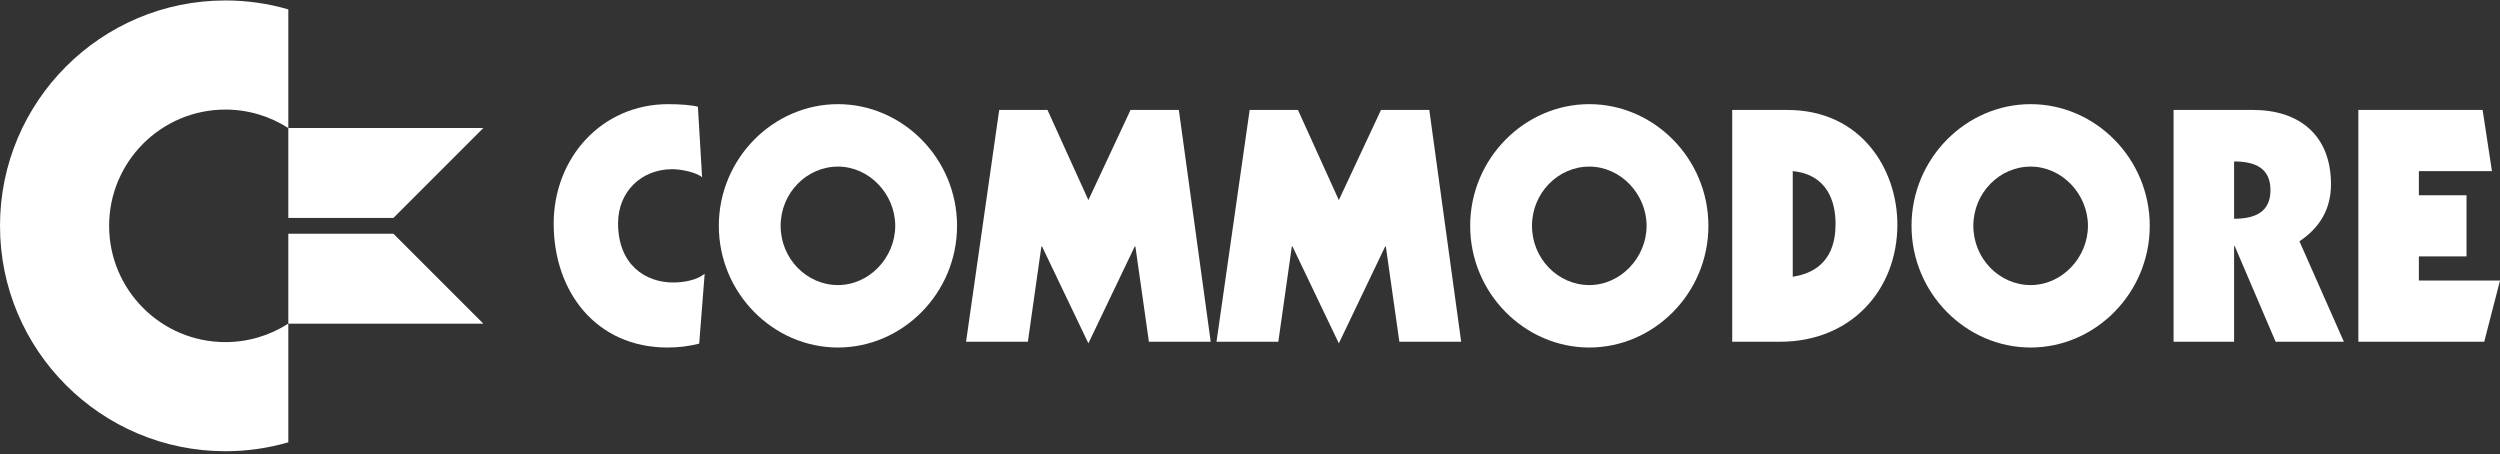 <svg clip-rule="evenodd" fill-rule="evenodd" stroke-linejoin="round" stroke-miterlimit="2" viewBox="0 0 600 109" xmlns="http://www.w3.org/2000/svg"><rect x="0" y="0" width="600" height="109" fill="#333333" stroke="none"/><g fill="#fff"><g fill-rule="nonzero"><path d="m169.119 65.712c-1.931 1.545-5.022 2.086-7.571 2.086-6.645 0-13.212-4.249-13.212-14.216 0-7.571 5.563-12.979 13.057-12.979 1.932 0 5.64.695 7.108 1.931l-1.004-16.92c-1.391-.386-4.25-.618-7.108-.618-16.071 0-27.505 12.98-27.505 28.664 0 16.379 10.198 29.745 27.35 29.745 2.55 0 5.099-.309 7.572-.927z"/><path d="m229.691 54.2c0-16.147-13.057-29.204-28.586-29.204s-28.586 13.057-28.586 29.204c0 16.148 13.057 29.205 28.586 29.205s28.586-13.057 28.586-29.205zm-14.834 0c0 7.572-6.181 14.216-13.752 14.216-7.494 0-13.753-6.335-13.753-14.216 0-7.88 6.259-14.215 13.753-14.215 7.571 0 13.752 6.644 13.752 14.215z"/><path d="m231.854 82.014h14.834l3.245-22.869h.155l11.125 23.255 11.126-23.255h.154l3.245 22.869h14.834l-7.648-55.627h-11.59l-10.121 21.633-9.812-21.633h-11.589z"/><path d="m291.963 82.014h14.834l3.245-22.869h.154l11.126 23.255 11.125-23.255h.155l3.245 22.869h14.834l-7.649-55.627h-11.589l-10.121 21.633-9.812-21.633h-11.589z"/><path d="m410.017 54.2c0-16.147-13.057-29.204-28.587-29.204-15.529 0-28.586 13.057-28.586 29.204 0 16.148 13.057 29.205 28.586 29.205 15.53 0 28.587-13.057 28.587-29.205zm-14.834 0c0 7.572-6.181 14.216-13.753 14.216-7.494 0-13.752-6.335-13.752-14.216 0-7.88 6.258-14.215 13.752-14.215 7.572 0 13.753 6.644 13.753 14.215z"/><path d="m415.734 82.014h11.512c16.92 0 28.123-12.362 28.123-28.123 0-13.134-8.576-27.504-26.423-27.504h-13.212zm14.525-40.948c8.421.85 10.276 7.494 10.276 12.671 0 4.095-1.005 11.28-10.276 12.671z"/><path d="m515.941 54.2c0-16.147-13.057-29.204-28.587-29.204-15.529 0-28.586 13.057-28.586 29.204 0 16.148 13.057 29.205 28.586 29.205 15.53 0 28.587-13.057 28.587-29.205zm-14.834 0c0 7.572-6.181 14.216-13.753 14.216-7.494 0-13.752-6.335-13.752-14.216 0-7.88 6.258-14.215 13.752-14.215 7.572 0 13.753 6.644 13.753 14.215z"/><path d="m521.658 82.014h14.525v-22.946h.154l9.813 22.946h16.379l-10.662-24.105c4.867-3.245 7.571-7.726 7.571-13.675 0-11.821-7.648-17.847-18.697-17.847h-19.083zm14.525-43.266c5.408 0 8.73 1.855 8.73 6.877 0 5.021-3.322 6.876-8.73 6.876z"/><path d="m566.005 82.014h30.209l3.786-14.679h-19.47v-5.795h11.435v-14.679h-11.435v-5.795h17.538l-2.24-14.679h-29.823z"/></g><path d="m69.196 106.152c-4.792 1.393-9.862 2.14-15.104 2.14-29.854 0-54.092-24.237-54.092-54.092 0-29.854 24.238-54.092 54.092-54.092 5.242 0 10.312.748 15.104 2.141v28.491c-4.354-2.811-9.54-4.443-15.104-4.443-15.4 0-27.903 12.503-27.903 27.903 0 15.401 12.503 27.904 27.903 27.904 5.564 0 10.75-1.632 15.104-4.443z"/><path d="m94.425 56.104h-25.229v21.575h46.804zm0-3.807 21.575-21.575h-46.804v21.575z"/></g></svg>